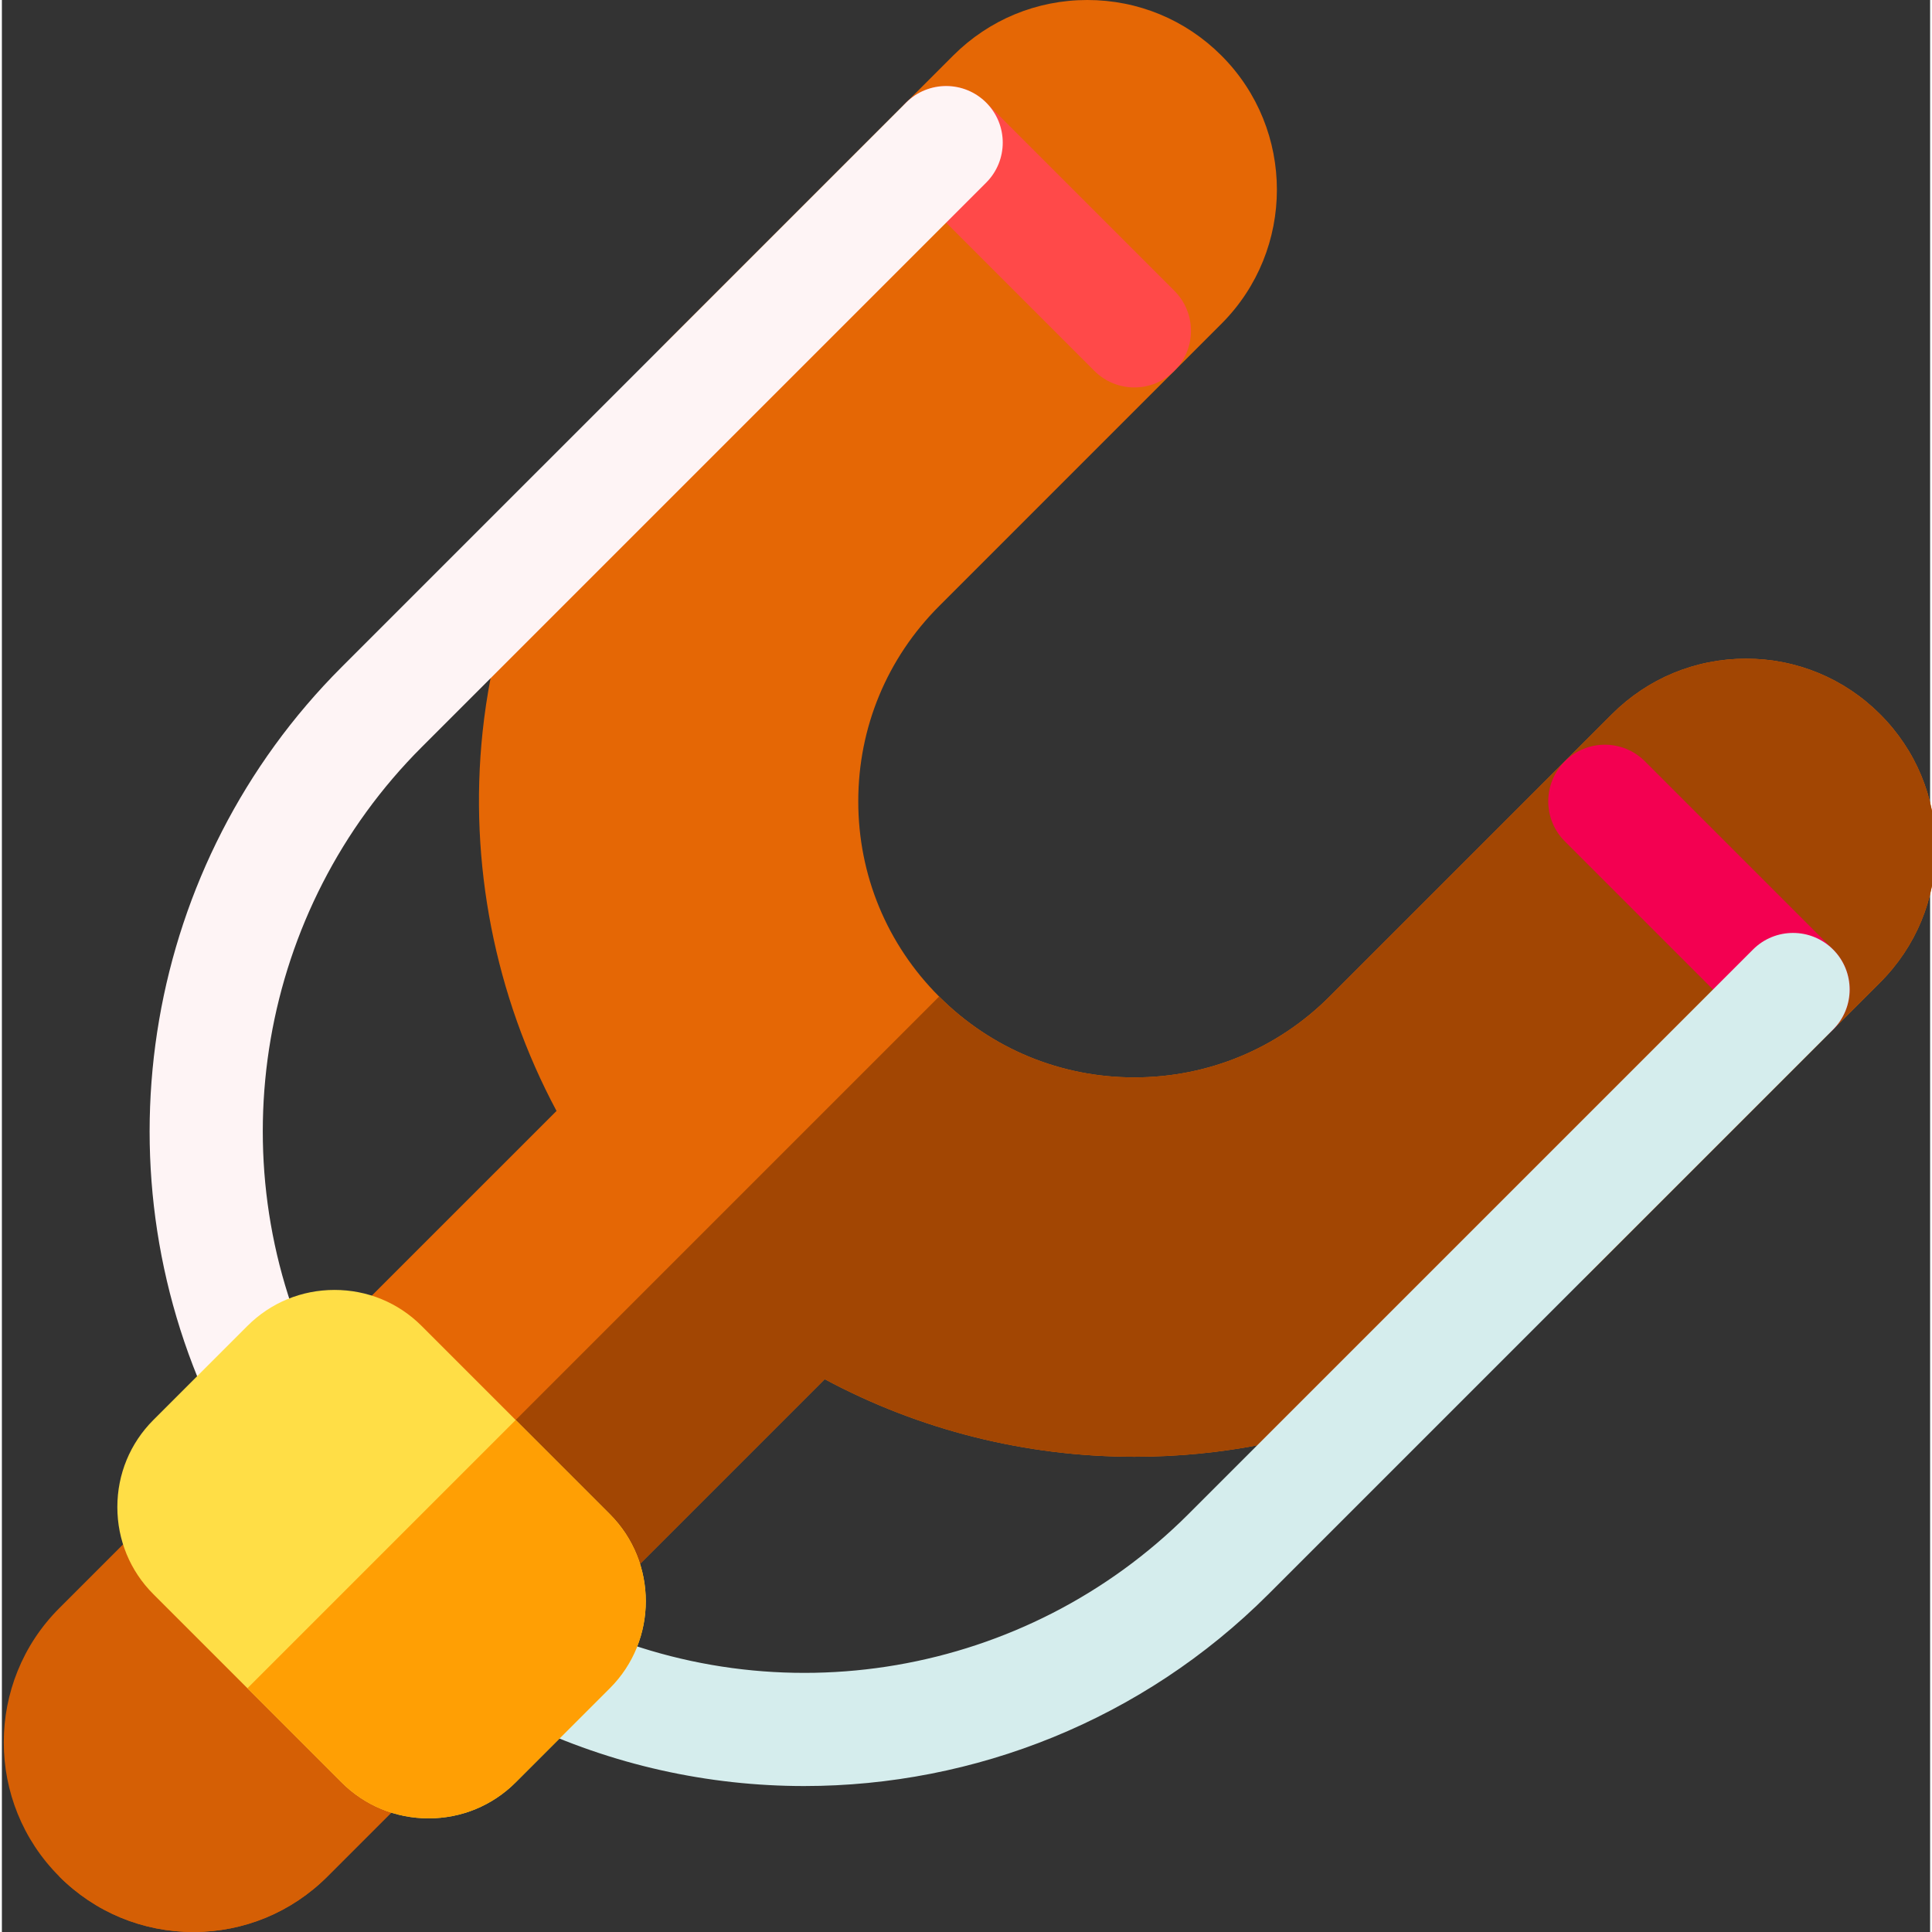 <svg height="512pt" viewBox="0 0 511 512" width="512pt" xmlns="http://www.w3.org/2000/svg"><rect x="0" y="0" width="511" height="512" fill="#333333" stroke="none"/><path d="m497.754 189.285c-9.496-9.496-22.117-14.727-35.547-14.727-13.426 0-26.051 5.23-35.543 14.727l-74.812 74.812c-13.82 13.816-32.195 21.43-51.738 21.43s-37.918-7.609-51.734-21.43c-13.82-13.82-21.43-32.191-21.43-51.738 0-19.543 7.609-37.914 21.43-51.734l74.812-74.816c19.598-19.598 19.598-51.484 0-71.082-9.492-9.496-22.117-14.727-35.543-14.727-13.402 0-26.008 5.215-35.512 14.691l-74.73 74.73c-.004.004-.012.012-.016.016-.098.098-.191.191-.289.289-27.906 27.996-45.559 65.008-49.711 104.25-3.672 34.695 3.262 69.91 19.594 100.434l-56.977 56.969c-2.812 2.812-4.391 6.629-4.391 10.605 0 3.98 1.578 7.793 4.391 10.605l49.879 49.875c2.93 2.93 6.77 4.395 10.605 4.395 3.84 0 7.68-1.465 10.605-4.395l56.965-56.965c25.129 13.48 53.262 20.559 82.062 20.559h.012c46.387 0 90-18.066 122.805-50.871l74.812-74.816c9.492-9.492 14.723-22.117 14.723-35.543 0-13.43-5.23-26.051-14.723-35.543zm0 0" fill="#e56705"/><path d="m497.754 189.285c-9.496-9.496-22.117-14.727-35.547-14.727-13.426 0-26.051 5.23-35.543 14.727l-74.812 74.812c-13.82 13.816-32.195 21.43-51.738 21.43s-37.918-7.609-51.734-21.43c0 0 0 0-.004 0l-133.43 133.43 24.938 24.938c2.934 2.93 6.77 4.395 10.609 4.395 3.84 0 7.68-1.465 10.605-4.395l56.965-56.965c25.129 13.48 53.258 20.559 82.059 20.559h.012c46.387 0 90-18.066 122.805-50.871l74.812-74.816c9.496-9.492 14.727-22.113 14.727-35.543s-5.23-26.051-14.723-35.543zm0 0" fill="#a24603"/><path d="m111.223 451.129-49.875-49.875c-2.812-2.816-6.629-4.395-10.605-4.395-3.98 0-7.793 1.578-10.605 4.395l-24.938 24.938c-19.598 19.598-19.598 51.488 0 71.086 9.492 9.492 22.117 14.723 35.543 14.723 13.426 0 26.051-5.23 35.543-14.723l24.938-24.938c2.812-2.812 4.395-6.629 4.395-10.605s-1.582-7.793-4.395-10.605zm0 0" fill="#d55f05"/><path d="m86.285 426.191-71.086 71.086c9.492 9.492 22.117 14.723 35.543 14.723 13.426 0 26.051-5.23 35.543-14.723l24.938-24.938c2.812-2.812 4.395-6.629 4.395-10.605s-1.582-7.793-4.395-10.605zm0 0" fill="#d55f05"/><path d="m300.117 102.676c-3.84 0-7.68-1.465-10.609-4.398l-49.875-49.875c-5.855-5.855-5.855-15.352 0-21.211 5.859-5.859 15.355-5.859 21.215 0l49.875 49.875c5.859 5.855 5.859 15.355 0 21.211-2.93 2.934-6.77 4.398-10.605 4.398zm0 0" fill="#ff4949"/><path d="m474.676 277.234c-3.84 0-7.676-1.465-10.605-4.395l-49.875-49.875c-5.855-5.859-5.855-15.355.004-21.211 5.855-5.859 15.352-5.859 21.211 0l49.875 49.875c5.855 5.859 5.855 15.355-.004 21.215-2.926 2.93-6.766 4.391-10.605 4.391zm0 0" fill="#f30051"/><path d="m69.605 383.066c-5.602 0-10.973-3.145-13.547-8.539-31.66-66.285-18.02-145.742 33.949-197.715l149.625-149.621c5.859-5.855 15.355-5.855 21.215 0 5.855 5.855 5.855 15.355 0 21.211l-149.625 149.625c-42.996 43-54.289 108.734-28.094 163.57 3.57 7.477.406 16.43-7.07 20-2.086 1-4.285 1.469-6.453 1.469zm0 0" fill="#fef4f5"/><path d="m212.629 473.32c-25.336 0-50.855-5.523-74.676-16.902-7.477-3.57-10.645-12.523-7.07-20 3.57-7.477 12.523-10.641 20-7.07 54.836 26.195 120.566 14.898 163.562-28.094l149.625-149.625c5.855-5.855 15.355-5.855 21.211 0 5.859 5.855 5.859 15.355 0 21.215l-149.621 149.621c-33.293 33.293-77.867 50.855-123.031 50.855zm0 0" fill="#d5eded"/><path d="m161.098 401.254-49.875-49.875c-6.148-6.152-14.344-9.535-23.074-9.535-8.73 0-16.926 3.383-23.074 9.535l-24.938 24.934c-6.148 6.152-9.539 14.348-9.539 23.078 0 8.727 3.387 16.926 9.539 23.074l49.871 49.871c6.148 6.152 14.344 9.543 23.078 9.543 8.73 0 16.926-3.391 23.074-9.539l24.938-24.941c12.723-12.719 12.723-33.422 0-46.145zm0 0" fill="#ffde46"/><path d="m136.16 376.316-71.086 71.086 24.934 24.934c6.148 6.152 14.344 9.543 23.078 9.543 8.73 0 16.93-3.391 23.074-9.539l24.941-24.938c12.719-12.723 12.719-33.426-.004-46.148zm0 0" fill="#ff9f04"/></svg>